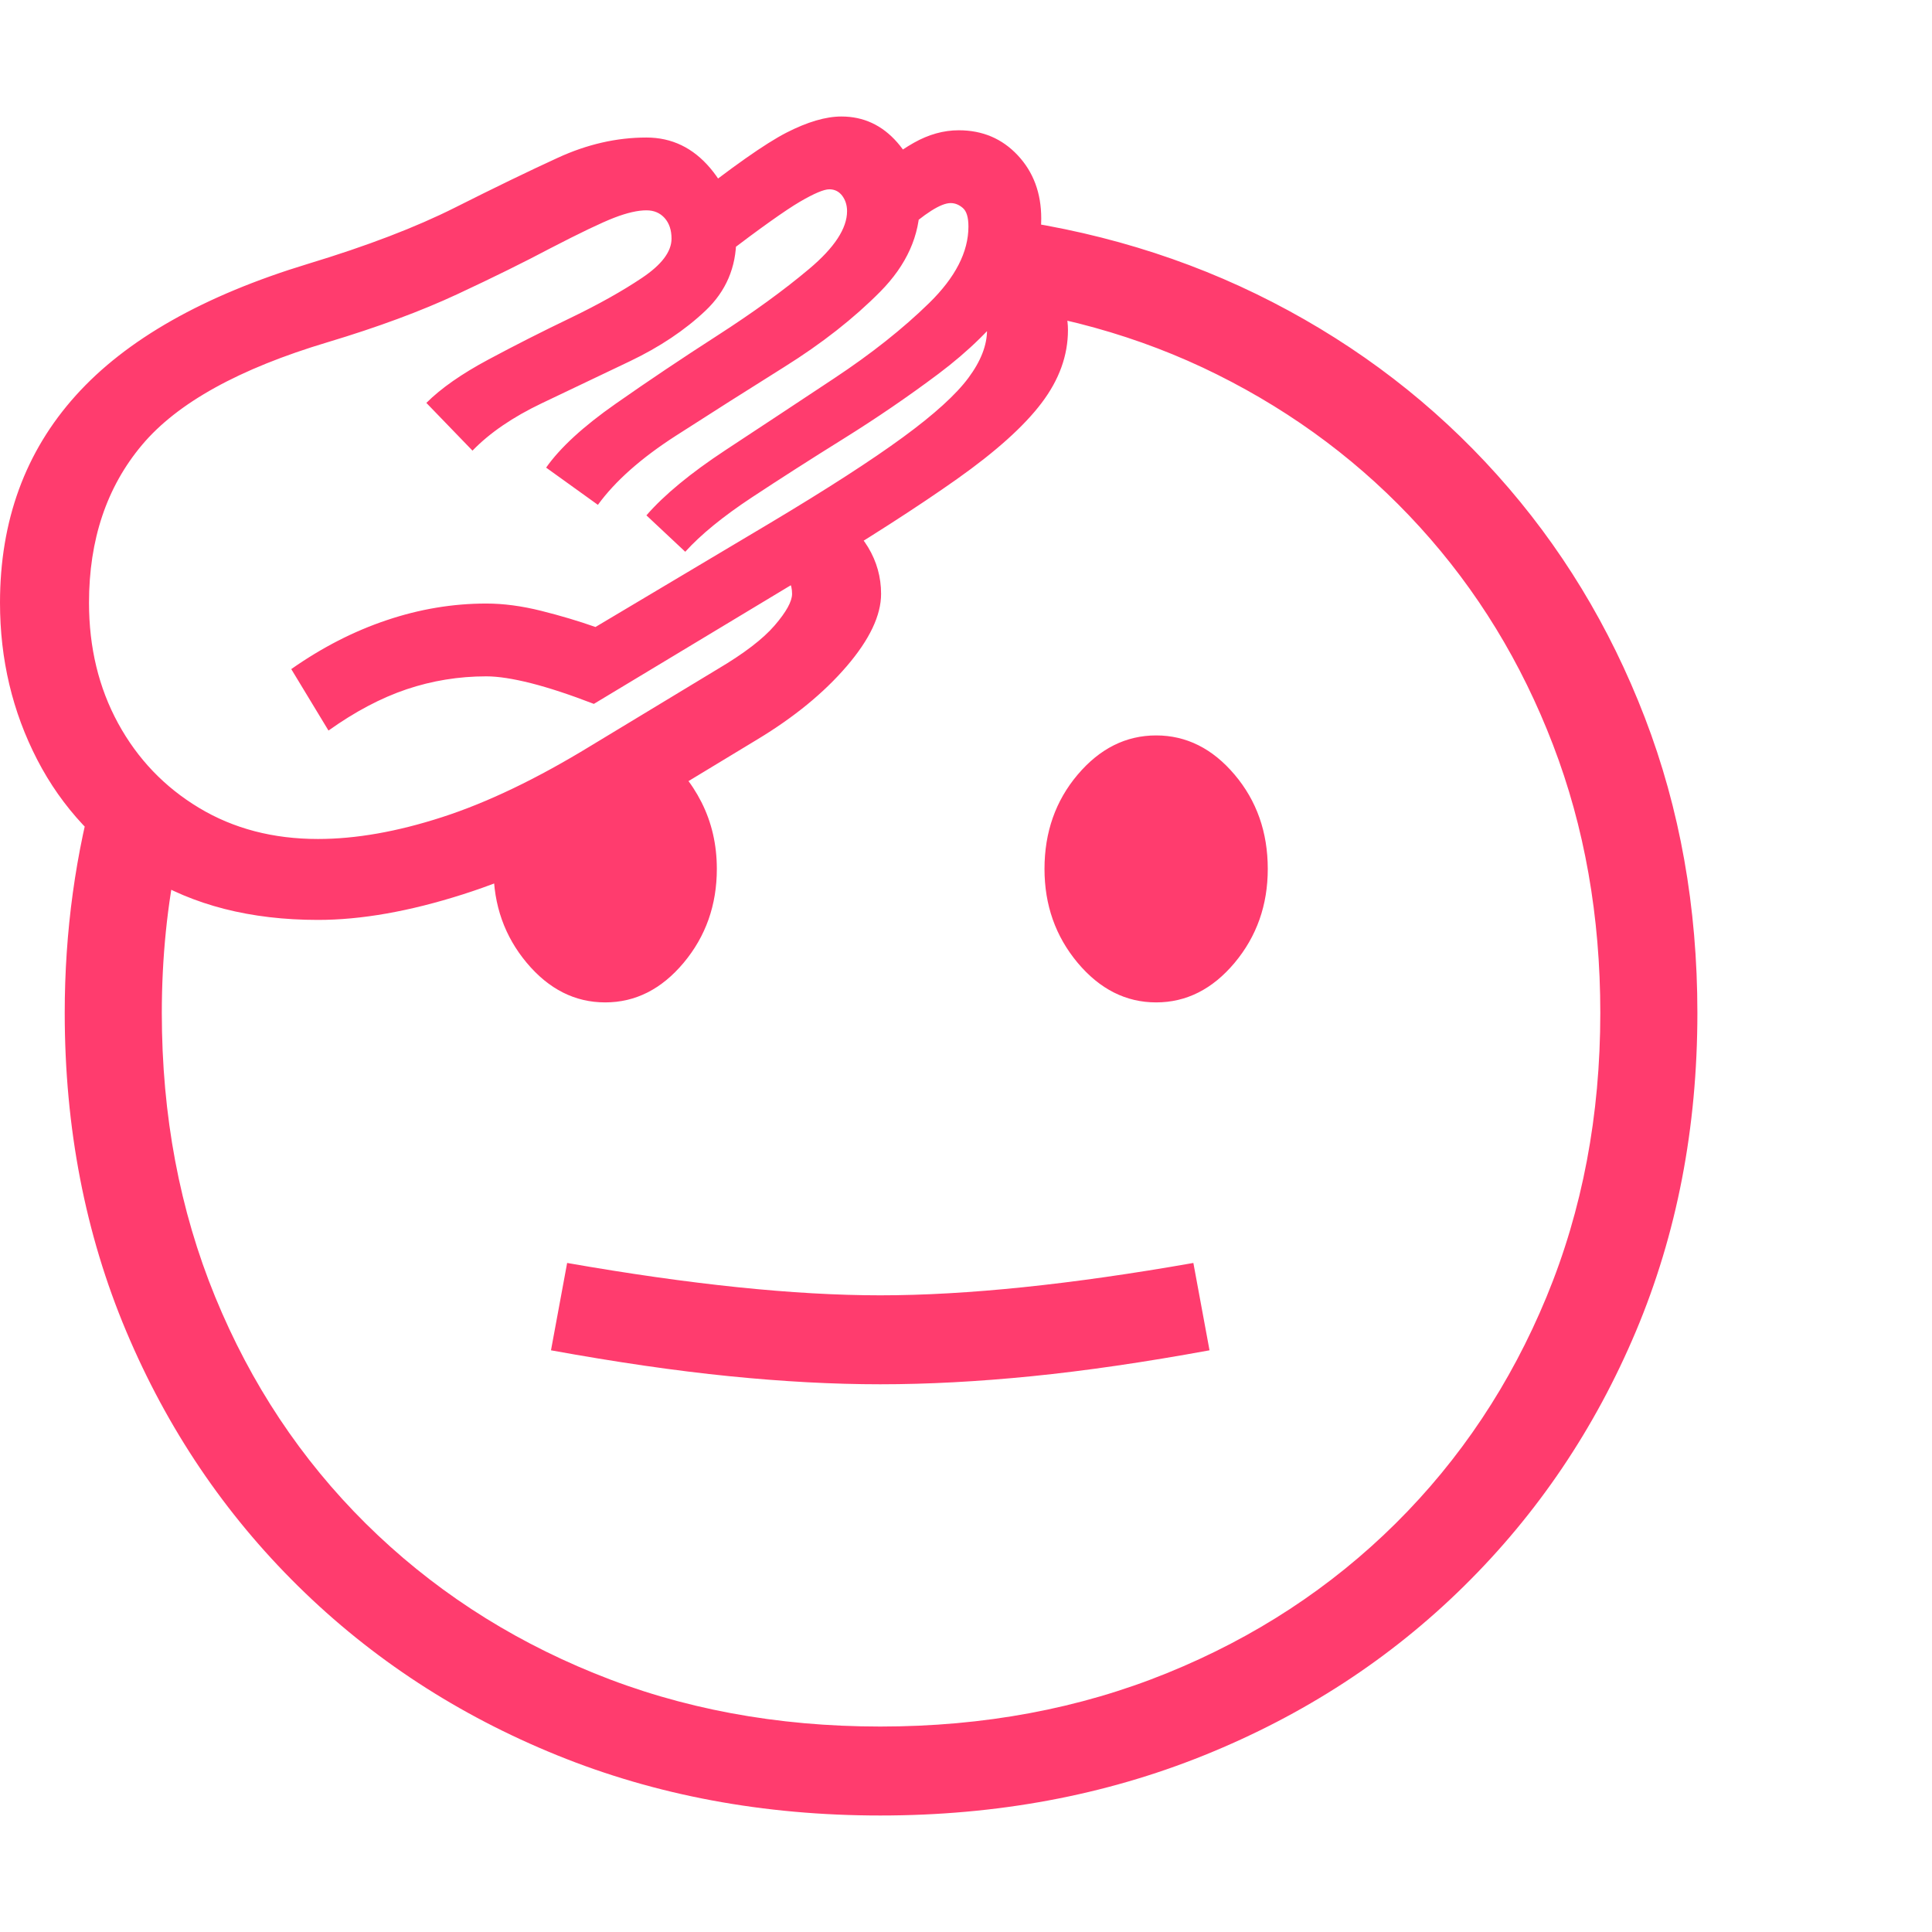 <svg version="1.1" xmlns="http://www.w3.org/2000/svg" style="fill:rgba(0,0,0,1.0)" width="256" height="256" viewBox="0 0 37.312 32.812"><path fill="rgb(255, 60, 110)" d="M17 32.812 C14.75 32.812 12.669 32.424 10.758 31.648 C8.846 30.872 7.18 29.784 5.758 28.383 C4.336 26.982 3.229 25.341 2.438 23.461 C1.646 21.581 1.25 19.531 1.25 17.312 C1.25 15.74 1.458 14.224 1.875 12.766 L3.438 14.234 C3.333 14.724 3.255 15.227 3.203 15.742 C3.151 16.258 3.125 16.781 3.125 17.312 C3.125 19.292 3.469 21.12 4.156 22.797 C4.844 24.474 5.812 25.932 7.062 27.172 C8.313 28.411 9.781 29.375 11.469 30.062 C13.156 30.75 15 31.094 17 31.094 C19 31.094 20.846 30.75 22.539 30.062 C24.232 29.375 25.703 28.411 26.953 27.172 C28.203 25.932 29.174 24.474 29.867 22.797 C30.56 21.12 30.906 19.292 30.906 17.312 C30.906 15.448 30.602 13.721 29.992 12.133 C29.383 10.544 28.526 9.143 27.422 7.93 C26.318 6.716 25.013 5.734 23.508 4.984 C22.003 4.234 20.349 3.776 18.547 3.609 L19.109 1.938 C21.089 2.177 22.911 2.727 24.578 3.586 C26.245 4.445 27.69 5.557 28.914 6.922 C30.138 8.286 31.089 9.849 31.766 11.609 C32.443 13.37 32.781 15.271 32.781 17.312 C32.781 19.531 32.385 21.581 31.594 23.461 C30.802 25.341 29.695 26.982 28.273 28.383 C26.852 29.784 25.18 30.872 23.258 31.648 C21.336 32.424 19.25 32.812 17 32.812 Z M17 24.484 C16.094 24.484 15.122 24.432 14.086 24.328 C13.049 24.224 11.901 24.057 10.641 23.828 L10.953 22.141 C13.328 22.557 15.344 22.766 17 22.766 C18.667 22.766 20.682 22.557 23.047 22.141 L23.359 23.828 C22.109 24.057 20.966 24.224 19.93 24.328 C18.893 24.432 17.917 24.484 17 24.484 Z M11.688 17.109 C11.104 17.109 10.599 16.854 10.172 16.344 C9.745 15.833 9.531 15.229 9.531 14.531 C9.531 14.448 9.534 14.365 9.539 14.281 C9.544 14.198 9.552 14.12 9.562 14.047 L12.766 12.312 C13.089 12.542 13.349 12.852 13.547 13.242 C13.745 13.633 13.844 14.062 13.844 14.531 C13.844 15.229 13.63 15.833 13.203 16.344 C12.776 16.854 12.271 17.109 11.688 17.109 Z M6.141 15.516 C4.839 15.516 3.729 15.232 2.812 14.664 C1.896 14.096 1.198 13.349 0.719 12.422 C0.24 11.495 0 10.484 0 9.391 C0 7.807 0.487 6.474 1.461 5.391 C2.435 4.307 3.932 3.458 5.953 2.844 C7.089 2.5 8.034 2.138 8.789 1.758 C9.544 1.378 10.206 1.057 10.773 0.797 C11.341 0.536 11.911 0.406 12.484 0.406 C12.974 0.406 13.385 0.604 13.719 1 C14.052 1.396 14.219 1.849 14.219 2.359 C14.219 2.911 14.021 3.375 13.625 3.75 C13.229 4.125 12.742 4.451 12.164 4.727 C11.586 5.003 11.018 5.273 10.461 5.539 C9.904 5.805 9.458 6.109 9.125 6.453 L8.234 5.531 C8.516 5.25 8.914 4.971 9.43 4.695 C9.945 4.419 10.474 4.151 11.016 3.891 C11.557 3.63 12.018 3.372 12.398 3.117 C12.779 2.862 12.969 2.609 12.969 2.359 C12.969 2.193 12.924 2.06 12.836 1.961 C12.747 1.862 12.63 1.812 12.484 1.812 C12.318 1.812 12.112 1.859 11.867 1.953 C11.622 2.047 11.208 2.245 10.625 2.547 C10.135 2.807 9.539 3.102 8.836 3.43 C8.133 3.758 7.297 4.068 6.328 4.359 C4.62 4.87 3.424 5.531 2.742 6.344 C2.06 7.156 1.719 8.172 1.719 9.391 C1.719 10.255 1.906 11.031 2.281 11.719 C2.656 12.406 3.177 12.951 3.844 13.352 C4.51 13.753 5.276 13.953 6.141 13.953 C6.87 13.953 7.669 13.813 8.539 13.531 C9.409 13.25 10.365 12.792 11.406 12.156 L13.859 10.672 C14.37 10.37 14.737 10.089 14.961 9.828 C15.185 9.568 15.297 9.365 15.297 9.219 C15.297 9.125 15.279 9.044 15.242 8.977 C15.206 8.909 15.151 8.859 15.078 8.828 L16.109 7.703 C16.38 7.839 16.599 8.044 16.766 8.32 C16.932 8.596 17.016 8.896 17.016 9.219 C17.016 9.635 16.794 10.102 16.352 10.617 C15.909 11.133 15.333 11.604 14.625 12.031 L12.172 13.516 C11.047 14.193 9.969 14.695 8.938 15.023 C7.906 15.352 6.974 15.516 6.141 15.516 Z M6.344 11.859 L5.625 10.672 C6.219 10.255 6.833 9.94 7.469 9.727 C8.104 9.513 8.745 9.406 9.391 9.406 C9.724 9.406 10.078 9.453 10.453 9.547 C10.828 9.641 11.177 9.745 11.5 9.859 L14.859 7.859 C15.974 7.193 16.833 6.638 17.438 6.195 C18.042 5.753 18.464 5.37 18.703 5.047 C18.943 4.724 19.062 4.417 19.062 4.125 C19.062 4.031 19.052 3.971 19.031 3.945 C19.01 3.919 18.974 3.906 18.922 3.906 L18.922 2.656 C19.339 2.656 19.727 2.794 20.086 3.07 C20.445 3.346 20.625 3.698 20.625 4.125 C20.625 4.615 20.456 5.083 20.117 5.531 C19.779 5.979 19.234 6.469 18.484 7 C17.734 7.531 16.745 8.167 15.516 8.906 L11.469 11.344 C11.01 11.167 10.607 11.034 10.258 10.945 C9.909 10.857 9.62 10.812 9.391 10.812 C8.859 10.812 8.346 10.896 7.852 11.062 C7.357 11.229 6.854 11.495 6.344 11.859 Z M22.328 17.109 C21.745 17.109 21.24 16.854 20.812 16.344 C20.385 15.833 20.172 15.229 20.172 14.531 C20.172 13.823 20.385 13.216 20.812 12.711 C21.24 12.206 21.745 11.953 22.328 11.953 C22.911 11.953 23.417 12.206 23.844 12.711 C24.271 13.216 24.484 13.823 24.484 14.531 C24.484 15.229 24.271 15.833 23.844 16.344 C23.417 16.854 22.911 17.109 22.328 17.109 Z M11.547 7.5 L10.547 6.781 C10.818 6.396 11.266 5.984 11.891 5.547 C12.516 5.109 13.172 4.669 13.859 4.227 C14.547 3.784 15.135 3.357 15.625 2.945 C16.115 2.534 16.359 2.161 16.359 1.828 C16.359 1.714 16.328 1.615 16.266 1.531 C16.203 1.448 16.12 1.406 16.016 1.406 C15.911 1.406 15.721 1.487 15.445 1.648 C15.169 1.81 14.682 2.156 13.984 2.688 L13.234 1.688 C14.13 0.979 14.781 0.521 15.188 0.312 C15.594 0.104 15.948 -0 16.25 -0 C16.677 -0 17.036 0.167 17.328 0.5 C17.62 0.833 17.766 1.224 17.766 1.672 C17.766 2.297 17.51 2.867 17 3.383 C16.49 3.898 15.872 4.383 15.148 4.836 C14.424 5.289 13.727 5.732 13.055 6.164 C12.383 6.596 11.88 7.042 11.547 7.5 Z M13.234 8.406 L12.484 7.703 C12.828 7.307 13.336 6.888 14.008 6.445 C14.68 6.003 15.378 5.542 16.102 5.062 C16.826 4.583 17.44 4.096 17.945 3.602 C18.451 3.107 18.703 2.615 18.703 2.125 C18.703 1.948 18.667 1.828 18.594 1.766 C18.521 1.703 18.443 1.672 18.359 1.672 C18.172 1.672 17.859 1.87 17.422 2.266 L16.734 1.203 C17.057 0.901 17.362 0.669 17.648 0.508 C17.935 0.346 18.224 0.266 18.516 0.266 C18.974 0.266 19.354 0.427 19.656 0.75 C19.958 1.073 20.109 1.479 20.109 1.969 C20.109 2.531 19.924 3.062 19.555 3.562 C19.185 4.063 18.708 4.531 18.125 4.969 C17.542 5.406 16.932 5.823 16.297 6.219 C15.661 6.615 15.068 6.995 14.516 7.359 C13.964 7.724 13.536 8.073 13.234 8.406 Z M37.312 27.344" /></svg>